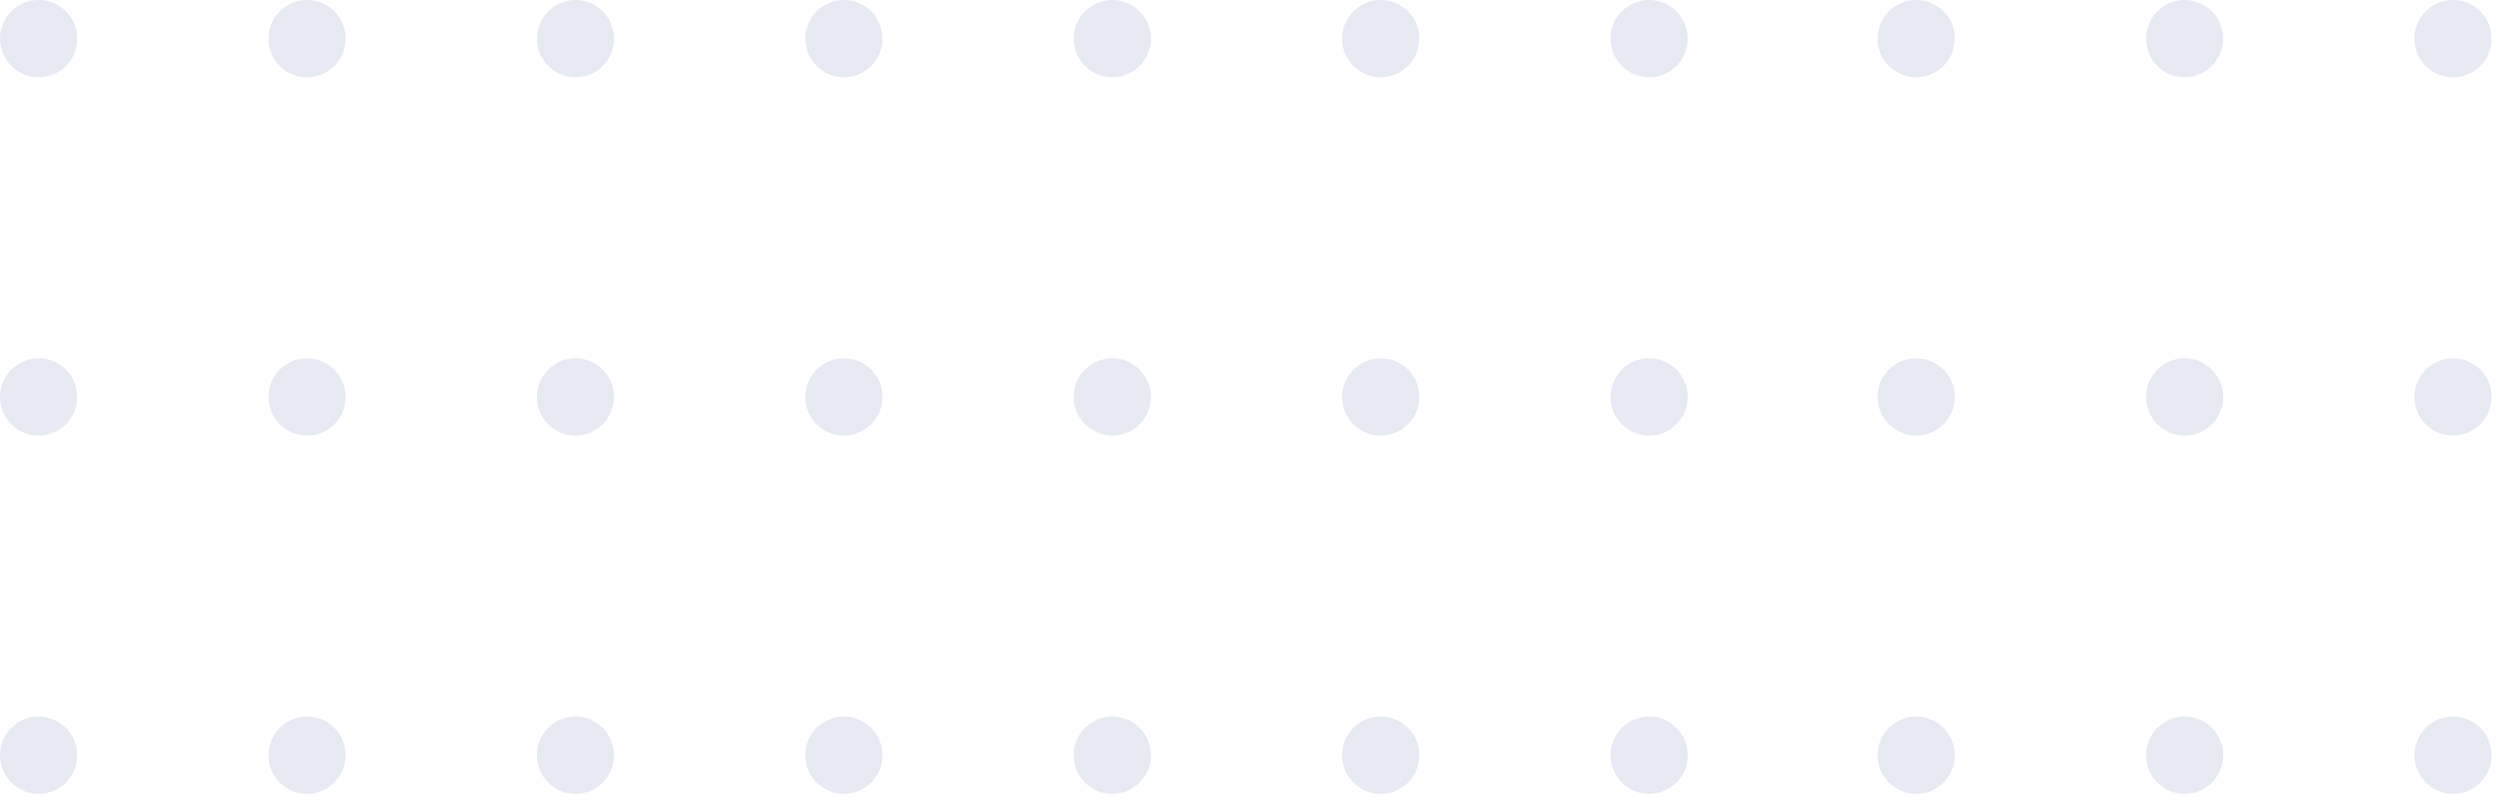 <svg width="245" height="78" viewBox="0 0 245 78" fill="none" xmlns="http://www.w3.org/2000/svg">
<g opacity="0.1">
<path d="M60.177 3.786C60.177 5.878 58.485 7.577 56.395 7.577C54.305 7.577 52.613 5.878 52.613 3.786C52.613 1.694 54.305 0 56.395 0C58.485 0 60.177 1.694 60.177 3.786Z" fill="#0A2783"/>
<path d="M86.481 3.786C86.481 5.878 84.789 7.577 82.699 7.577C80.609 7.577 78.917 5.878 78.917 3.786C78.917 1.694 80.609 0 82.699 0C84.789 0 86.481 1.694 86.481 3.786Z" fill="#0A2783"/>
<path d="M112.79 3.786C112.79 5.878 111.092 7.577 109.002 7.577C106.912 7.577 105.22 5.878 105.22 3.786C105.22 1.694 106.912 0 109.002 0C111.092 0 112.79 1.694 112.79 3.786Z" fill="#0A2783"/>
<path d="M139.094 3.786C139.094 5.878 137.396 7.577 135.306 7.577C133.222 7.577 131.524 5.878 131.524 3.786C131.524 1.694 133.222 0 135.306 0C137.396 0 139.094 1.694 139.094 3.786Z" fill="#0A2783"/>
<path d="M165.397 3.786C165.397 5.878 163.705 7.577 161.615 7.577C159.525 7.577 157.828 5.878 157.828 3.786C157.828 1.694 159.525 0 161.615 0C163.705 0 165.397 1.694 165.397 3.786Z" fill="#0A2783"/>
<path d="M33.873 3.786C33.873 5.878 32.181 7.577 30.091 7.577C28.001 7.577 26.309 5.878 26.309 3.786C26.309 1.694 28.001 0 30.091 0C32.181 0 33.873 1.694 33.873 3.786Z" fill="#0A2783"/>
<path d="M7.57 3.786C7.57 5.878 5.878 7.577 3.788 7.577C1.698 7.577 0 5.878 0 3.786C0 1.694 1.698 0 3.788 0C5.878 0 7.57 1.694 7.57 3.786Z" fill="#0A2783"/>
<path d="M60.177 38.9C60.177 40.992 58.485 42.686 56.395 42.686C54.305 42.686 52.613 40.992 52.613 38.9C52.613 36.808 54.305 35.114 56.395 35.114C58.485 35.114 60.177 36.808 60.177 38.9Z" fill="#0A2783"/>
<path d="M86.481 38.9C86.481 40.992 84.789 42.686 82.699 42.686C80.609 42.686 78.917 40.992 78.917 38.9C78.917 36.808 80.609 35.114 82.699 35.114C84.789 35.114 86.481 36.808 86.481 38.9Z" fill="#0A2783"/>
<path d="M112.79 38.9C112.79 40.992 111.092 42.686 109.002 42.686C106.912 42.686 105.22 40.992 105.22 38.9C105.22 36.808 106.912 35.114 109.002 35.114C111.092 35.114 112.79 36.808 112.79 38.9Z" fill="#0A2783"/>
<path d="M139.094 38.9C139.094 40.992 137.396 42.686 135.306 42.686C133.222 42.686 131.524 40.992 131.524 38.9C131.524 36.808 133.222 35.114 135.306 35.114C137.396 35.114 139.094 36.808 139.094 38.9Z" fill="#0A2783"/>
<path d="M165.397 38.9C165.397 40.992 163.705 42.686 161.615 42.686C159.525 42.686 157.828 40.992 157.828 38.9C157.828 36.808 159.525 35.114 161.615 35.114C163.705 35.114 165.397 36.808 165.397 38.9Z" fill="#0A2783"/>
<path d="M33.873 38.9C33.873 40.992 32.181 42.686 30.091 42.686C28.001 42.686 26.309 40.992 26.309 38.9C26.309 36.808 28.001 35.114 30.091 35.114C32.181 35.114 33.873 36.808 33.873 38.9Z" fill="#0A2783"/>
<path d="M7.57 38.9C7.57 40.992 5.878 42.686 3.788 42.686C1.698 42.686 0 40.992 0 38.9C0 36.808 1.698 35.114 3.788 35.114C5.878 35.114 7.57 36.808 7.57 38.9Z" fill="#0A2783"/>
<path d="M60.177 74.014C60.177 76.106 58.485 77.8 56.395 77.8C54.305 77.8 52.613 76.106 52.613 74.014C52.613 71.922 54.305 70.223 56.395 70.223C58.485 70.223 60.177 71.922 60.177 74.014Z" fill="#0A2783"/>
<path d="M86.481 74.014C86.481 76.106 84.789 77.8 82.699 77.8C80.609 77.8 78.917 76.106 78.917 74.014C78.917 71.922 80.609 70.223 82.699 70.223C84.789 70.223 86.481 71.922 86.481 74.014Z" fill="#0A2783"/>
<path d="M112.79 74.014C112.79 76.106 111.092 77.8 109.002 77.8C106.912 77.8 105.22 76.106 105.22 74.014C105.22 71.922 106.912 70.223 109.002 70.223C111.092 70.223 112.79 71.922 112.79 74.014Z" fill="#0A2783"/>
<path d="M139.094 74.014C139.094 76.106 137.396 77.8 135.306 77.8C133.222 77.8 131.524 76.106 131.524 74.014C131.524 71.922 133.222 70.223 135.306 70.223C137.396 70.223 139.094 71.922 139.094 74.014Z" fill="#0A2783"/>
<path d="M165.397 74.014C165.397 76.106 163.705 77.8 161.615 77.8C159.525 77.8 157.828 76.106 157.828 74.014C157.828 71.922 159.525 70.223 161.615 70.223C163.705 70.223 165.397 71.922 165.397 74.014Z" fill="#0A2783"/>
<path d="M33.873 74.014C33.873 76.106 32.181 77.8 30.091 77.8C28.001 77.8 26.309 76.106 26.309 74.014C26.309 71.922 28.001 70.223 30.091 70.223C32.181 70.223 33.873 71.922 33.873 74.014Z" fill="#0A2783"/>
<path d="M7.57 74.014C7.57 76.106 5.878 77.8 3.788 77.8C1.698 77.8 0 76.106 0 74.014C0 71.922 1.698 70.223 3.788 70.223C5.878 70.223 7.57 71.922 7.57 74.014Z" fill="#0A2783"/>
</g>
<g opacity="0.1">
<path d="M244.177 3.786C244.177 5.878 242.485 7.577 240.395 7.577C238.305 7.577 236.613 5.878 236.613 3.786C236.613 1.694 238.305 0 240.395 0C242.485 0 244.177 1.694 244.177 3.786Z" fill="#0A2783"/>
<path d="M217.873 3.786C217.873 5.878 216.181 7.577 214.091 7.577C212.001 7.577 210.309 5.878 210.309 3.786C210.309 1.694 212.001 0 214.091 0C216.181 0 217.873 1.694 217.873 3.786Z" fill="#0A2783"/>
<path d="M191.57 3.786C191.57 5.878 189.878 7.577 187.788 7.577C185.698 7.577 184 5.878 184 3.786C184 1.694 185.698 0 187.788 0C189.878 0 191.57 1.694 191.57 3.786Z" fill="#0A2783"/>
<path d="M244.177 38.9C244.177 40.992 242.485 42.686 240.395 42.686C238.305 42.686 236.613 40.992 236.613 38.9C236.613 36.808 238.305 35.114 240.395 35.114C242.485 35.114 244.177 36.808 244.177 38.9Z" fill="#0A2783"/>
<path d="M217.873 38.9C217.873 40.992 216.181 42.686 214.091 42.686C212.001 42.686 210.309 40.992 210.309 38.9C210.309 36.808 212.001 35.114 214.091 35.114C216.181 35.114 217.873 36.808 217.873 38.9Z" fill="#0A2783"/>
<path d="M191.57 38.9C191.57 40.992 189.878 42.686 187.788 42.686C185.698 42.686 184 40.992 184 38.9C184 36.808 185.698 35.114 187.788 35.114C189.878 35.114 191.57 36.808 191.57 38.9Z" fill="#0A2783"/>
<path d="M244.177 74.014C244.177 76.106 242.485 77.8 240.395 77.8C238.305 77.8 236.613 76.106 236.613 74.014C236.613 71.922 238.305 70.223 240.395 70.223C242.485 70.223 244.177 71.922 244.177 74.014Z" fill="#0A2783"/>
<path d="M217.873 74.014C217.873 76.106 216.181 77.8 214.091 77.8C212.001 77.8 210.309 76.106 210.309 74.014C210.309 71.922 212.001 70.223 214.091 70.223C216.181 70.223 217.873 71.922 217.873 74.014Z" fill="#0A2783"/>
<path d="M191.57 74.014C191.57 76.106 189.878 77.8 187.788 77.8C185.698 77.8 184 76.106 184 74.014C184 71.922 185.698 70.223 187.788 70.223C189.878 70.223 191.57 71.922 191.57 74.014Z" fill="#0A2783"/>
</g>
</svg>
